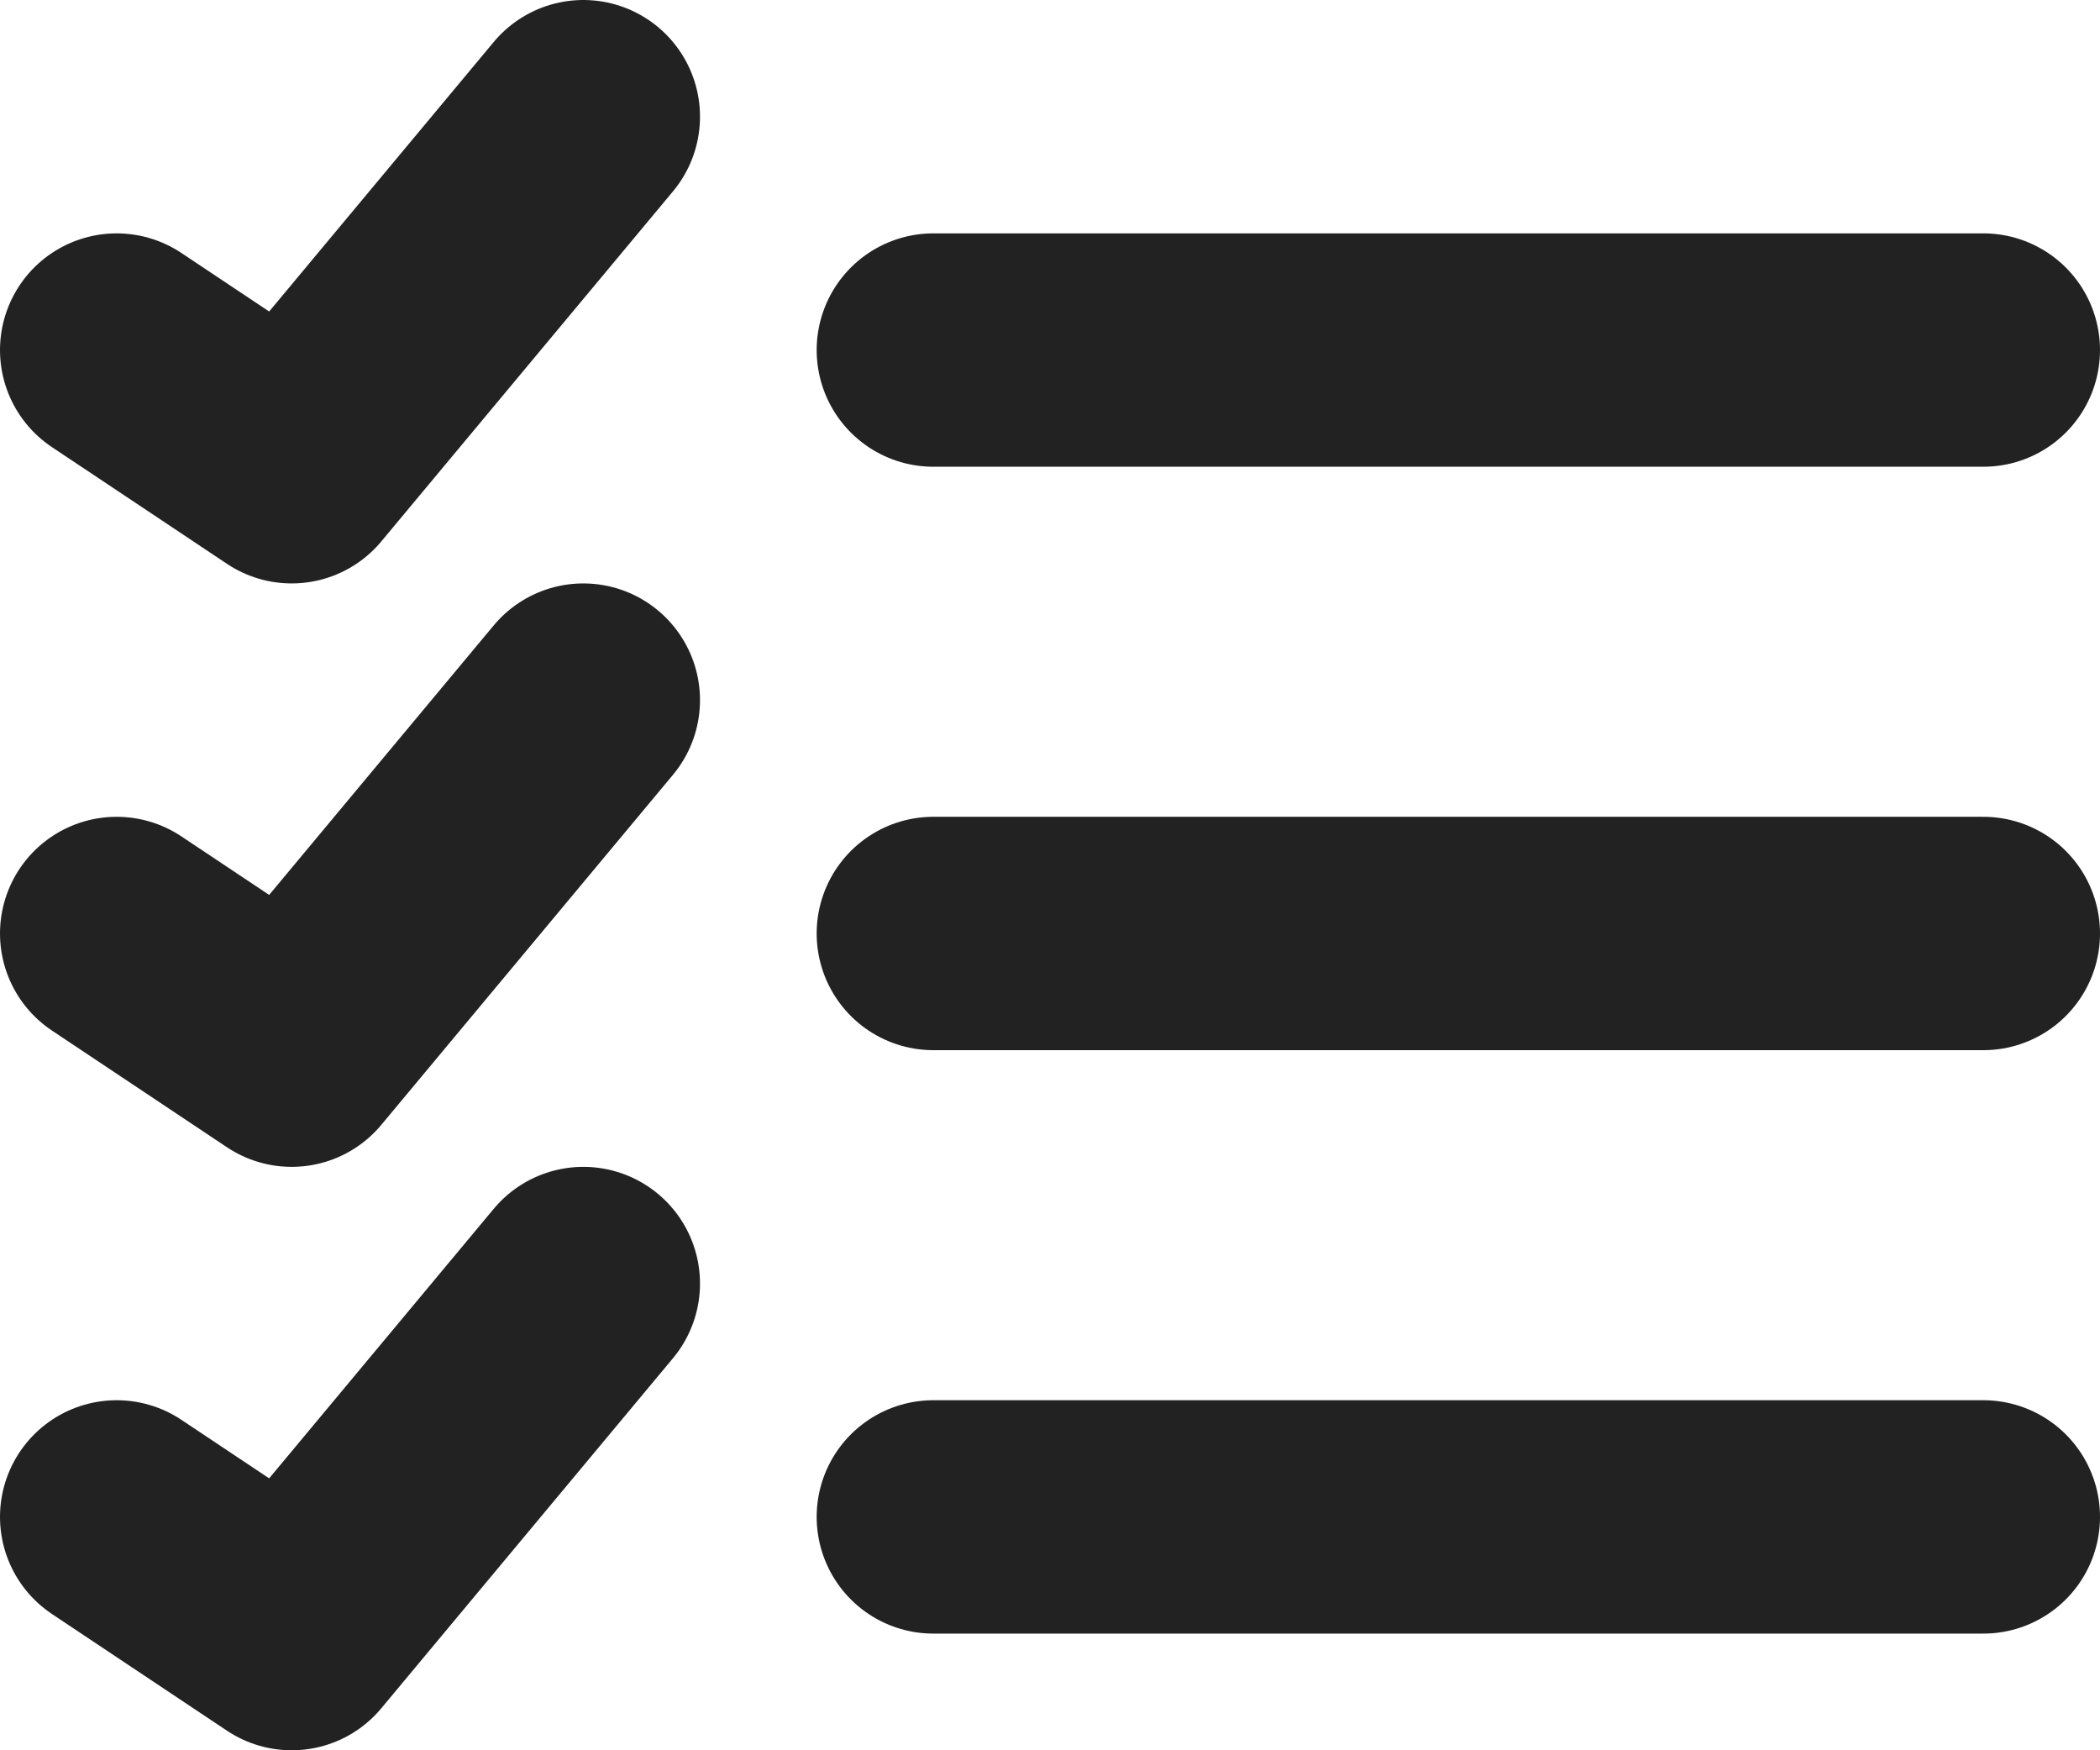 <svg width="18" height="15" viewBox="0 0 18 15" fill="none" xmlns="http://www.w3.org/2000/svg">
<path d="M8 13H17M5 11L2.5 14L1 13M8 8H17M5 6L2.5 9L1 8M8 3H17M5 1L2.5 4L1 3" stroke="#222222" stroke-width="2" stroke-linecap="round" stroke-linejoin="round"/>
</svg>
